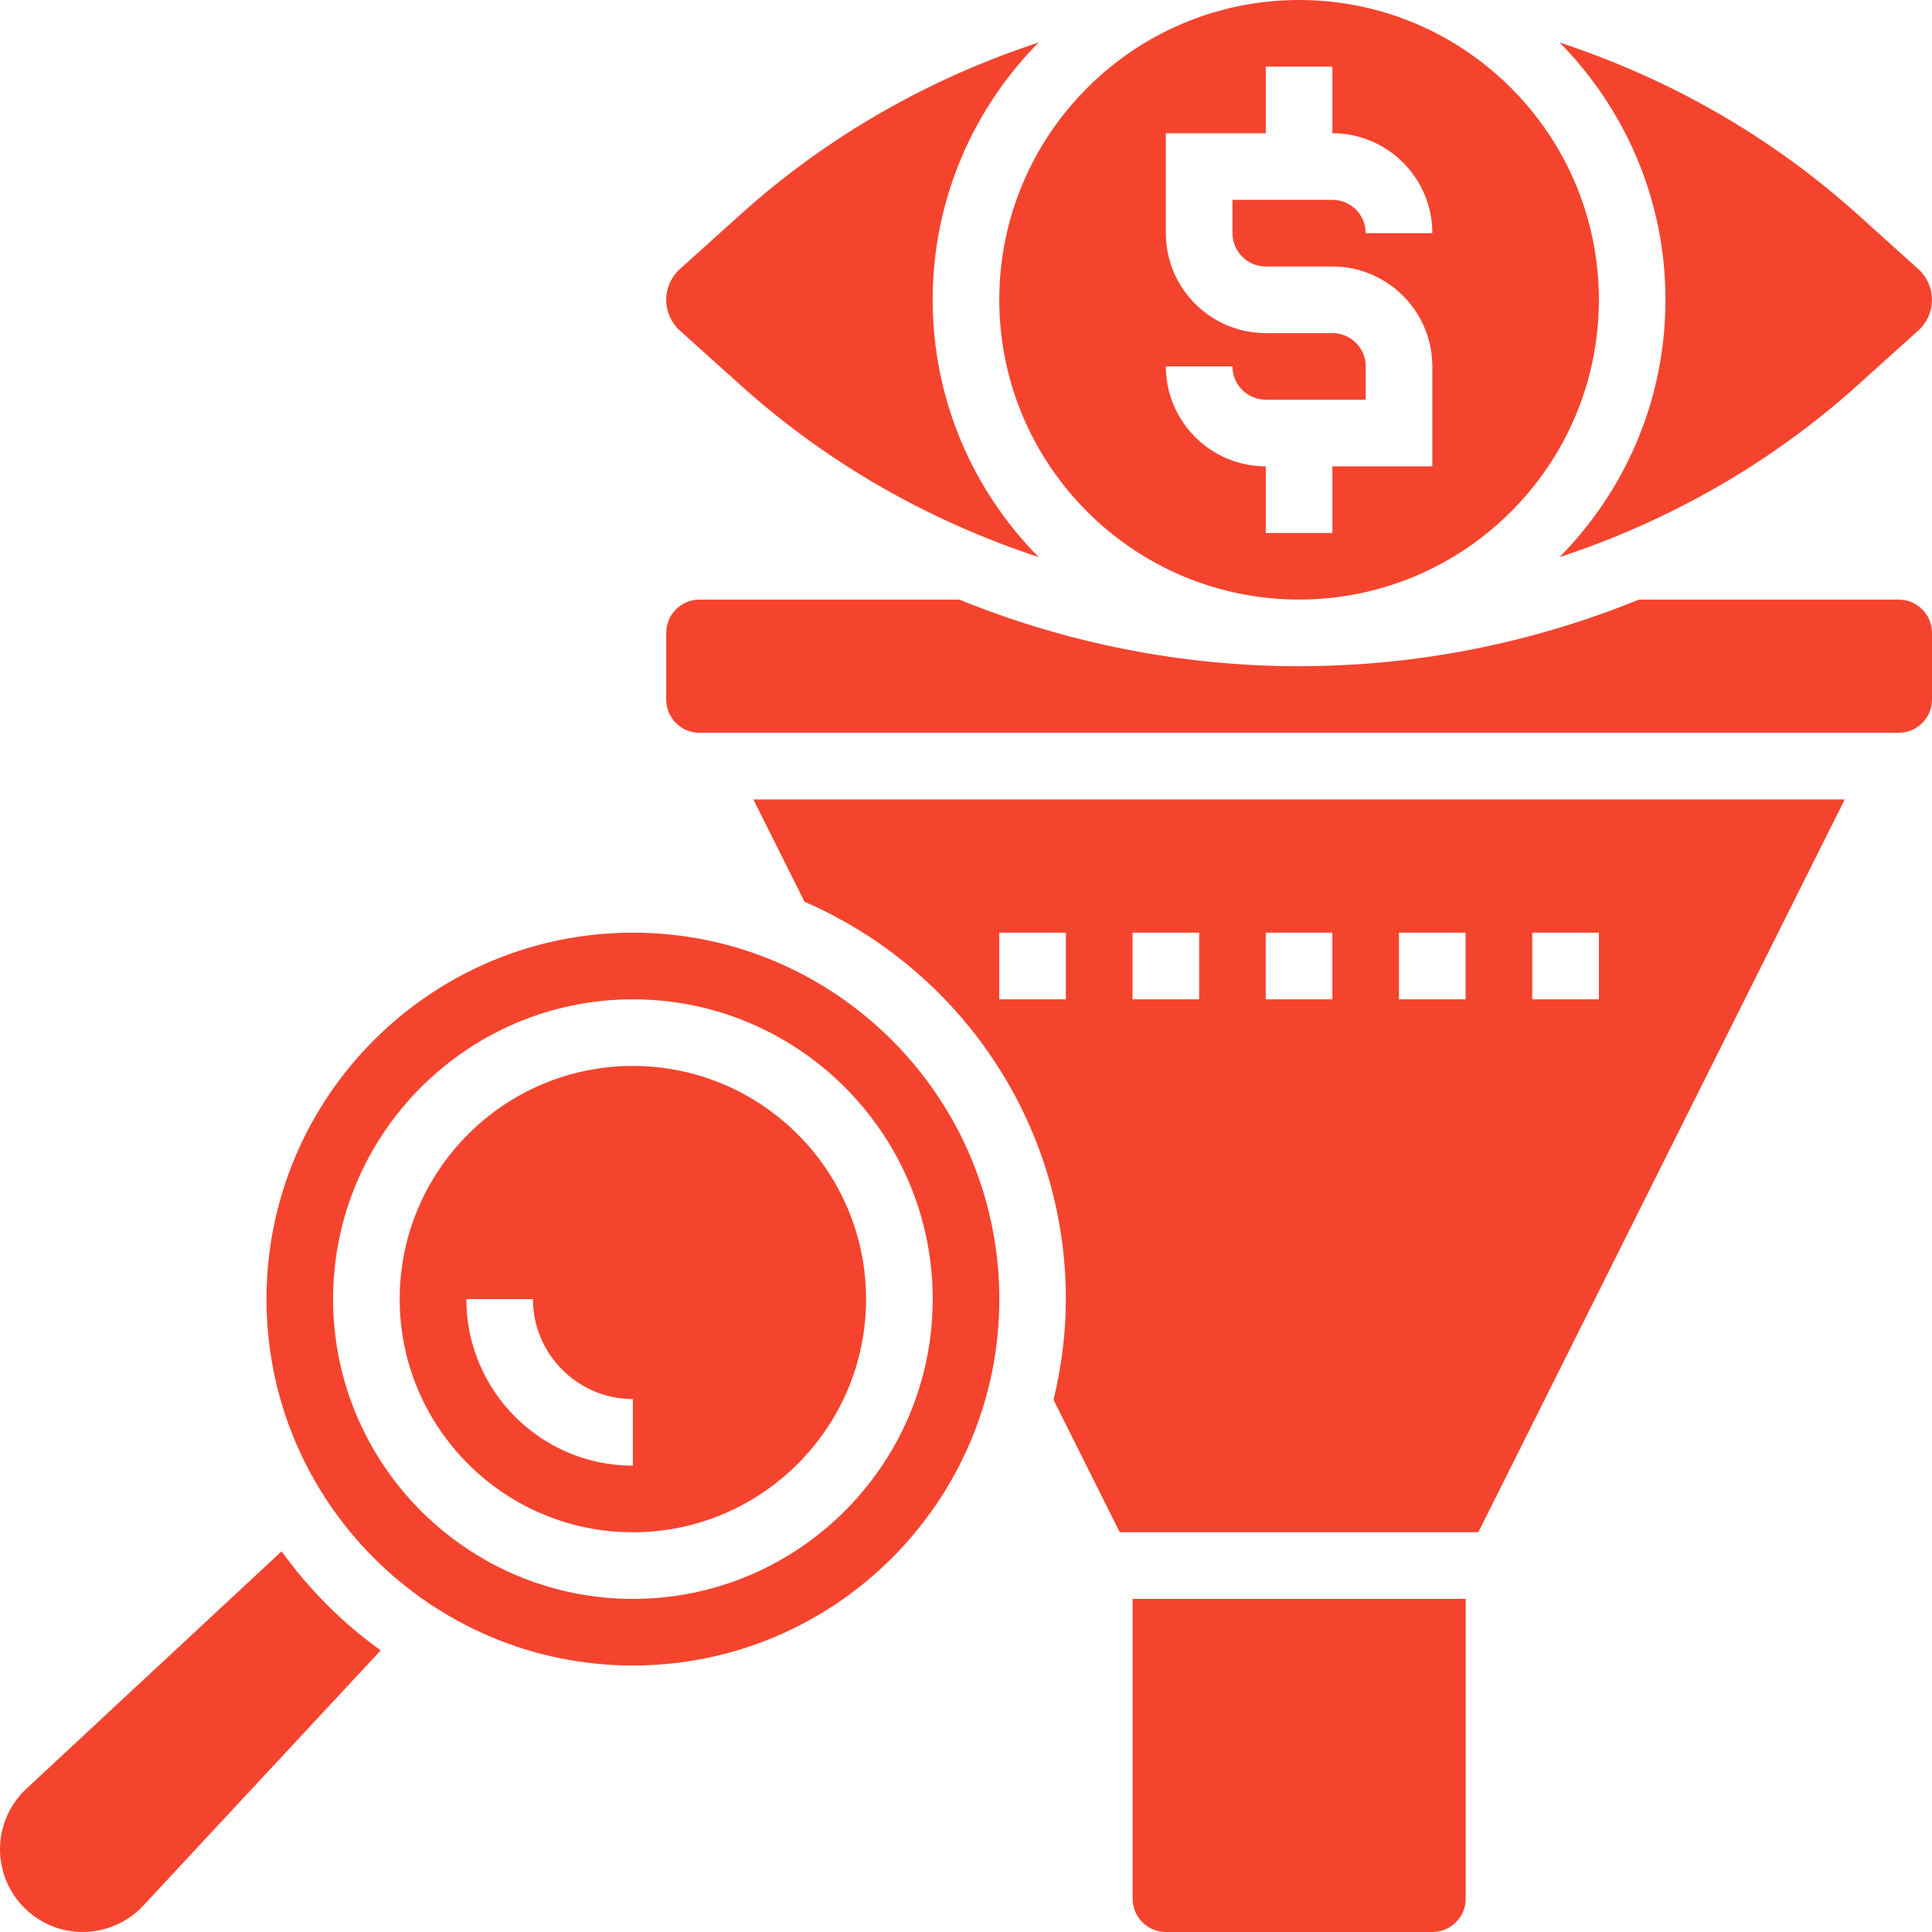 <svg width="48" height="48" viewBox="0 0 48 48" fill="none" xmlns="http://www.w3.org/2000/svg">
<path d="M6.996 38.542L0.655 44.441C0.238 44.828 0 45.377 0 45.945C0 47.078 0.922 48 2.055 48C2.623 48 3.172 47.761 3.559 47.345L9.458 41.004C8.51 40.322 7.678 39.49 6.996 38.542Z" fill="#F4442E"/>
<path d="M28.139 47.172C28.139 47.628 28.51 48 28.966 48H35.587C36.044 48 36.415 47.628 36.415 47.172V39.724H28.139V47.172Z" fill="#F4442E"/>
<path d="M18.402 9.572C20.564 11.518 23.091 12.948 25.803 13.84C24.178 12.195 23.172 9.937 23.172 7.448C23.172 4.959 24.178 2.701 25.804 1.056C23.092 1.947 20.565 3.377 18.403 5.324L16.893 6.683C16.676 6.877 16.552 7.156 16.552 7.448C16.552 7.74 16.676 8.019 16.892 8.214L18.402 9.572Z" fill="#F4442E"/>
<path d="M15.723 26.483C12.53 26.483 9.93 29.082 9.93 32.276C9.93 35.471 12.53 38.069 15.723 38.069C18.917 38.069 21.517 35.471 21.517 32.276C21.517 29.082 18.917 26.483 15.723 26.483ZM15.723 36.414C13.442 36.414 11.586 34.558 11.586 32.276H13.241C13.241 33.645 14.355 34.759 15.723 34.759V36.414Z" fill="#F4442E"/>
<path d="M15.725 23.172C10.705 23.172 6.621 27.257 6.621 32.276C6.621 37.295 10.705 41.379 15.725 41.379C20.744 41.379 24.828 37.295 24.828 32.276C24.828 27.257 20.744 23.172 15.725 23.172ZM15.725 39.724C11.617 39.724 8.276 36.382 8.276 32.276C8.276 28.169 11.617 24.828 15.725 24.828C19.832 24.828 23.173 28.169 23.173 32.276C23.173 36.382 19.832 39.724 15.725 39.724Z" fill="#F4442E"/>
<path d="M32.275 14.896C36.383 14.896 39.724 11.555 39.724 7.448C39.724 3.342 36.383 0 32.275 0C28.168 0 24.827 3.342 24.827 7.448C24.827 11.555 28.168 14.896 32.275 14.896ZM33.103 8.276H31.448C30.079 8.276 28.965 7.162 28.965 5.793V3.31H31.448V1.655H33.103V3.31C34.472 3.31 35.586 4.424 35.586 5.793H33.931C33.931 5.337 33.56 4.965 33.103 4.965H30.62V5.793C30.62 6.249 30.991 6.621 31.448 6.621H33.103C34.472 6.621 35.586 7.735 35.586 9.103V11.586H33.103V13.241H31.448V11.586C30.079 11.586 28.965 10.472 28.965 9.103H30.62C30.62 9.559 30.991 9.931 31.448 9.931H33.931V9.103C33.931 8.647 33.56 8.276 33.103 8.276Z" fill="#F4442E"/>
<path d="M19.988 22.404C23.803 24.059 26.481 27.859 26.481 32.276C26.481 33.139 26.368 33.974 26.175 34.779L27.82 38.069H36.728L45.832 19.862H18.717L19.988 22.404ZM38.068 23.172H39.723V24.828H38.068V23.172ZM34.757 23.172H36.412V24.828H34.757V23.172ZM31.447 23.172H33.102V24.828H31.447V23.172ZM28.137 23.172H29.792V24.828H28.137V23.172ZM24.826 23.172H26.481V24.828H24.826V23.172Z" fill="#F4442E"/>
<path d="M47.172 14.897H40.717C38.06 15.978 35.2 16.552 32.276 16.552C29.351 16.552 26.492 15.978 23.834 14.897H17.379C16.922 14.897 16.552 15.268 16.552 15.724V17.38C16.552 17.835 16.922 18.207 17.379 18.207H47.172C47.629 18.207 48 17.835 48 17.38V15.724C48 15.268 47.629 14.897 47.172 14.897Z" fill="#F4442E"/>
<path d="M38.747 13.841C41.459 12.95 43.985 11.52 46.148 9.573L47.657 8.214C47.875 8.02 47.999 7.741 47.999 7.449C47.999 7.157 47.875 6.878 47.658 6.683L46.148 5.324C43.986 3.378 41.459 1.948 38.747 1.056C40.372 2.702 41.378 4.96 41.378 7.449C41.378 9.938 40.372 12.196 38.747 13.841Z" fill="#F4442E"/>
</svg>
